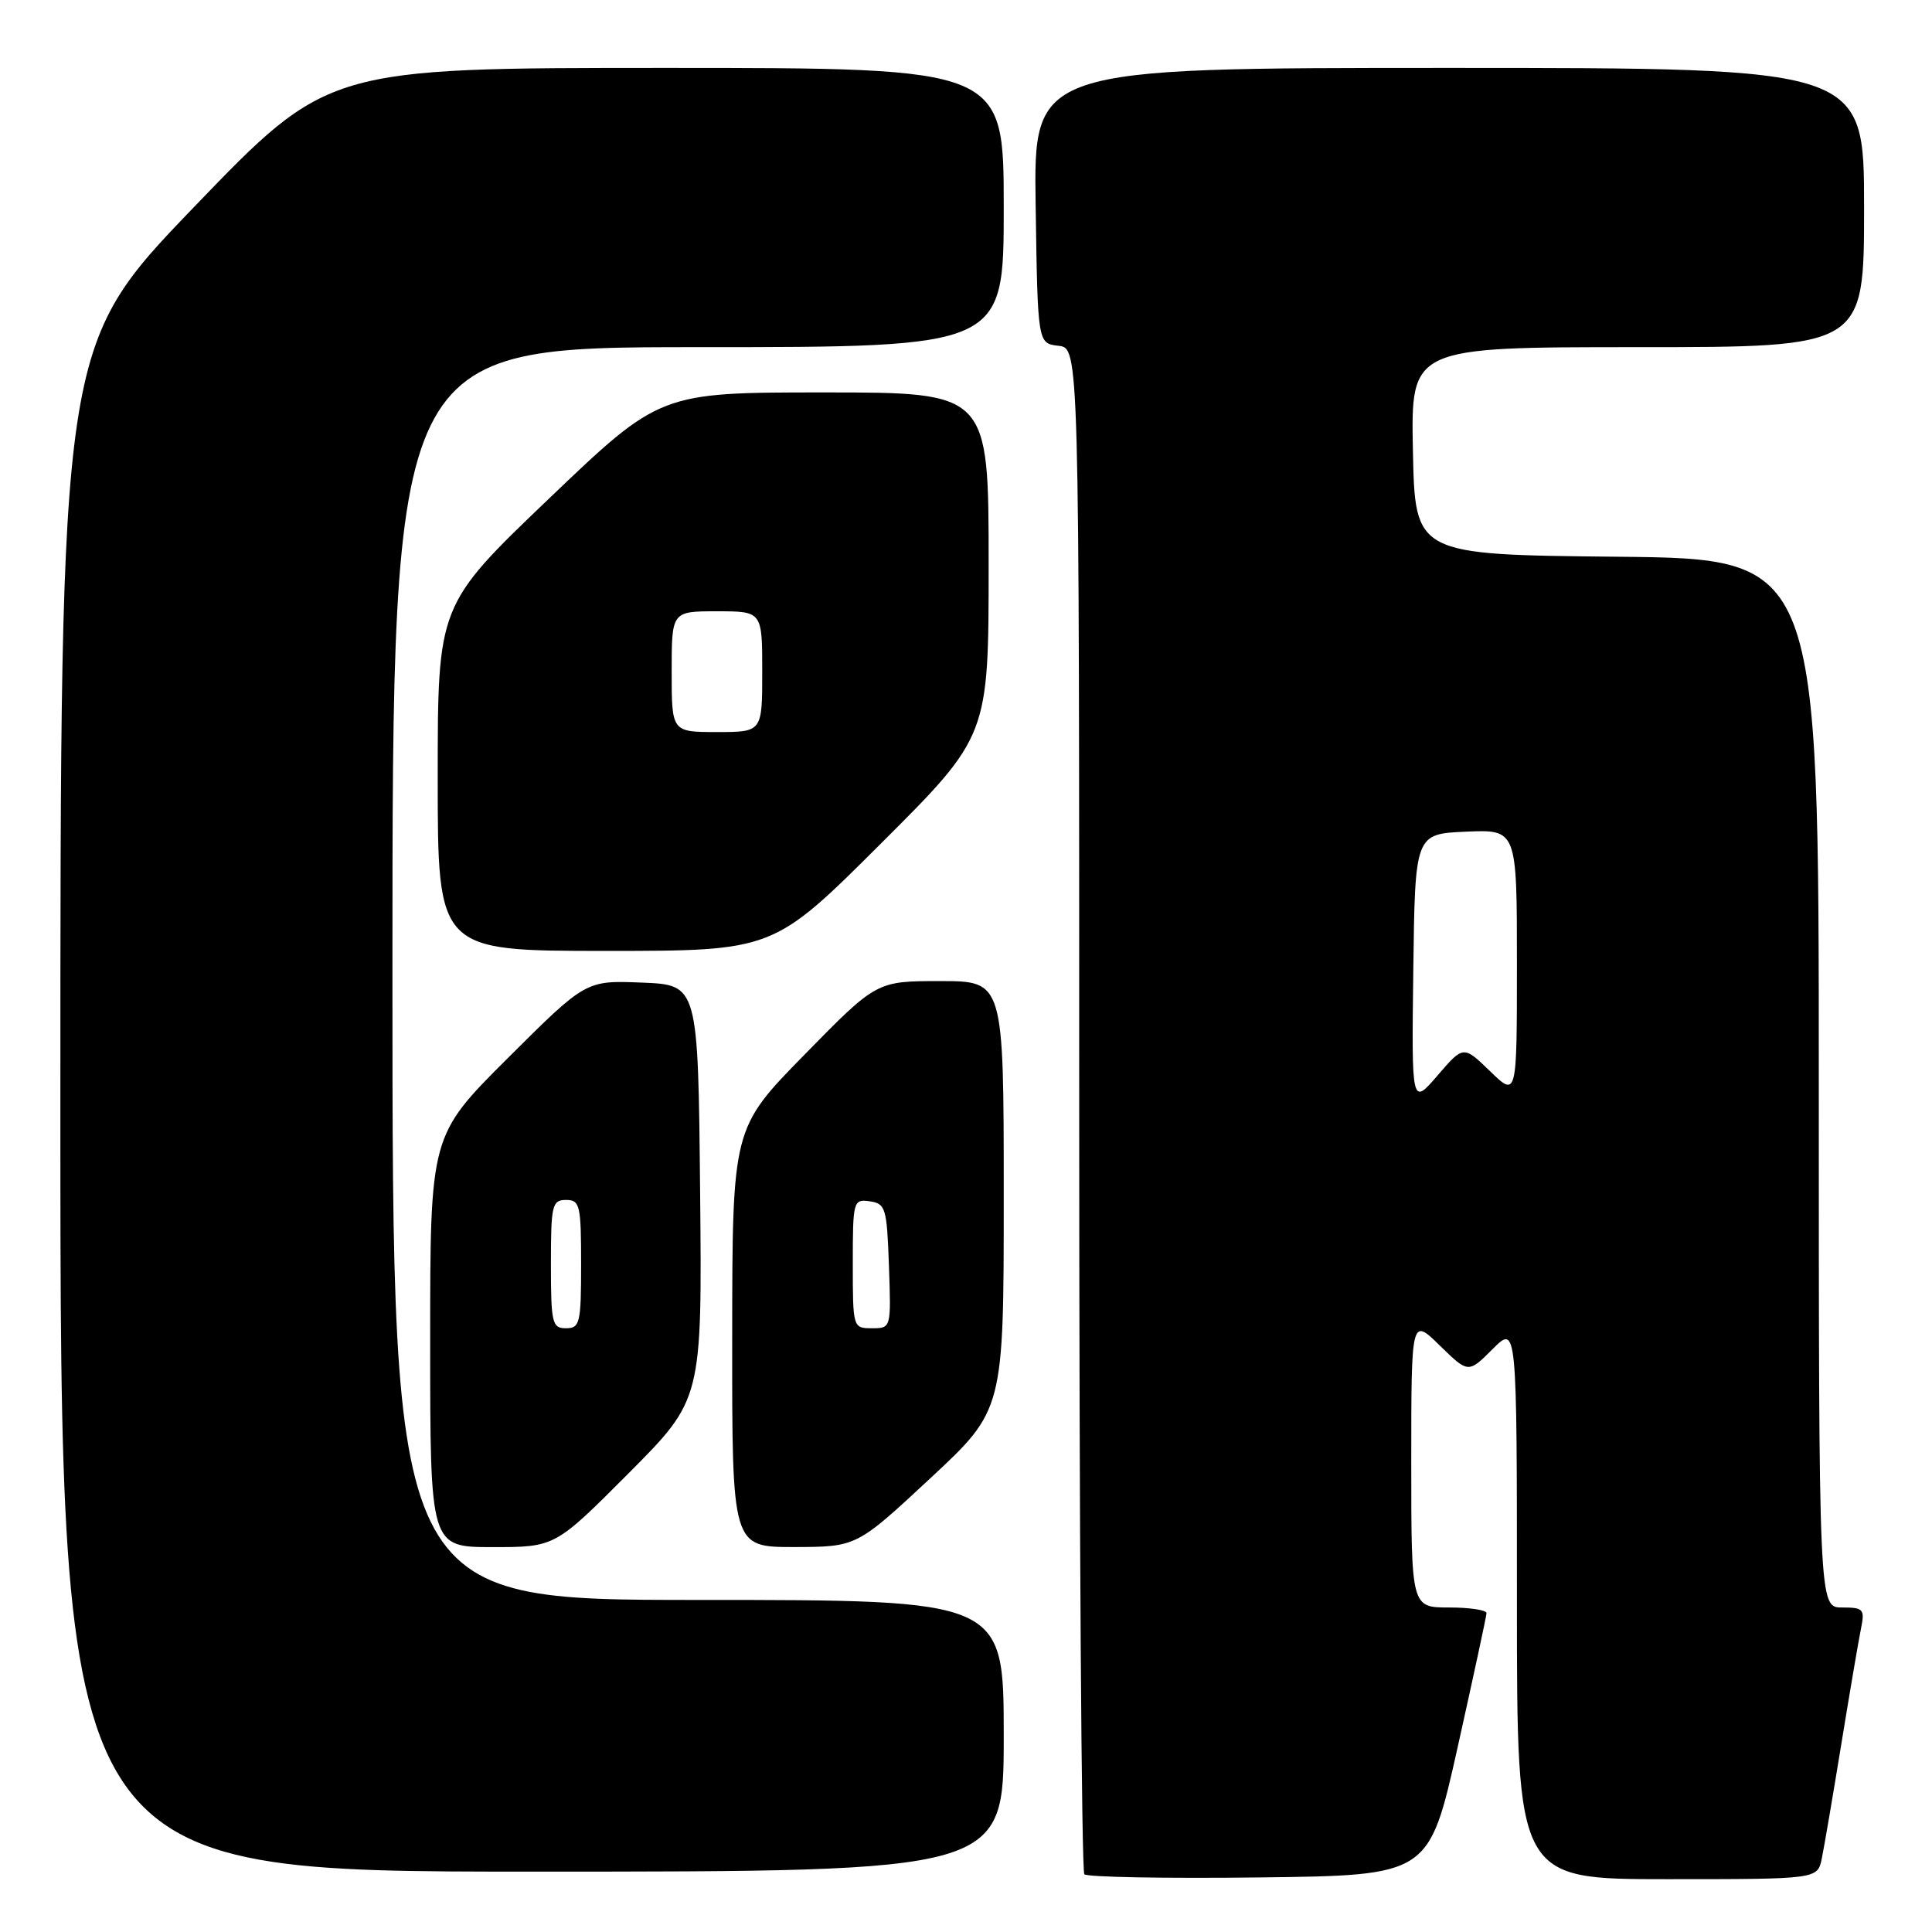 <?xml version="1.0" encoding="UTF-8" standalone="no"?>
<!DOCTYPE svg PUBLIC "-//W3C//DTD SVG 1.1//EN" "http://www.w3.org/Graphics/SVG/1.1/DTD/svg11.dtd" >
<svg xmlns="http://www.w3.org/2000/svg" xmlns:xlink="http://www.w3.org/1999/xlink" version="1.1" viewBox="0 0 256 256">
 <g >
 <path fill="currentColor"
d=" M 193.15 231.50 C 195.23 222.15 196.96 214.16 196.97 213.75 C 196.99 213.34 194.75 213.00 192.00 213.00 C 187.00 213.00 187.00 213.00 187.00 193.80 C 187.00 174.59 187.00 174.59 190.78 178.29 C 194.56 181.98 194.56 181.98 197.78 178.76 C 201.00 175.54 201.00 175.54 201.00 212.27 C 201.00 249.00 201.00 249.00 220.92 249.00 C 240.84 249.00 240.84 249.00 241.40 246.25 C 241.71 244.74 242.88 237.88 244.00 231.00 C 245.12 224.12 246.29 217.26 246.60 215.75 C 247.11 213.22 246.91 213.00 244.08 213.00 C 241.00 213.00 241.00 213.00 241.00 143.52 C 241.00 74.03 241.00 74.03 214.25 73.77 C 187.50 73.50 187.50 73.50 187.22 59.75 C 186.94 46.00 186.94 46.00 216.97 46.00 C 247.00 46.00 247.00 46.00 247.00 27.50 C 247.00 9.00 247.00 9.00 191.98 9.00 C 136.95 9.00 136.95 9.00 137.23 27.25 C 137.50 45.50 137.50 45.50 140.25 45.82 C 143.00 46.13 143.00 46.13 143.00 146.90 C 143.00 202.32 143.31 247.97 143.68 248.35 C 144.06 248.73 154.49 248.92 166.86 248.77 C 189.35 248.50 189.35 248.50 193.15 231.50 Z  M 133.00 230.00 C 133.00 212.00 133.00 212.00 92.50 212.00 C 52.00 212.00 52.00 212.00 52.00 129.00 C 52.00 46.00 52.00 46.00 92.50 46.00 C 133.00 46.00 133.00 46.00 133.00 27.50 C 133.00 9.00 133.00 9.00 88.22 9.00 C 43.45 9.00 43.45 9.00 25.72 27.42 C 8.00 45.84 8.00 45.84 8.00 146.92 C 8.00 248.00 8.00 248.00 70.50 248.00 C 133.00 248.00 133.00 248.00 133.00 230.00 Z  M 83.29 195.22 C 93.03 185.43 93.03 185.43 92.77 157.97 C 92.50 130.50 92.50 130.50 85.06 130.20 C 77.63 129.90 77.63 129.90 67.31 140.18 C 57.00 150.46 57.00 150.46 57.00 177.73 C 57.00 205.00 57.00 205.00 65.27 205.00 C 73.54 205.00 73.54 205.00 83.29 195.22 Z  M 123.25 195.90 C 133.00 186.83 133.00 186.83 133.00 158.42 C 133.00 130.00 133.00 130.00 124.58 130.00 C 116.15 130.00 116.15 130.00 106.60 139.75 C 97.04 149.50 97.04 149.50 97.02 177.25 C 97.00 205.00 97.00 205.00 105.25 204.99 C 113.50 204.97 113.50 204.97 123.25 195.90 Z  M 116.74 111.76 C 131.00 97.53 131.00 97.53 131.00 74.76 C 131.00 52.00 131.00 52.00 109.23 52.00 C 87.46 52.00 87.46 52.00 72.73 66.08 C 58.00 80.17 58.00 80.17 58.00 103.08 C 58.00 126.00 58.00 126.00 80.24 126.00 C 102.47 126.00 102.47 126.00 116.74 111.76 Z  M 187.27 128.50 C 187.50 110.50 187.50 110.50 194.25 110.20 C 201.00 109.91 201.00 109.91 201.00 127.65 C 201.00 145.39 201.00 145.39 197.45 141.95 C 193.91 138.52 193.91 138.52 190.48 142.51 C 187.04 146.50 187.04 146.50 187.27 128.50 Z  M 73.00 167.50 C 73.00 159.67 73.16 159.00 75.00 159.00 C 76.84 159.00 77.00 159.67 77.00 167.50 C 77.00 175.33 76.84 176.00 75.00 176.00 C 73.16 176.00 73.00 175.33 73.00 167.50 Z  M 113.00 167.43 C 113.00 159.12 113.07 158.87 115.25 159.18 C 117.35 159.48 117.52 160.06 117.79 167.75 C 118.08 175.99 118.08 176.00 115.54 176.00 C 113.02 176.00 113.00 175.94 113.00 167.43 Z  M 89.00 89.00 C 89.00 81.00 89.00 81.00 95.00 81.00 C 101.00 81.00 101.00 81.00 101.00 89.00 C 101.00 97.00 101.00 97.00 95.00 97.00 C 89.00 97.00 89.00 97.00 89.00 89.00 Z "/>
</g>
</svg>